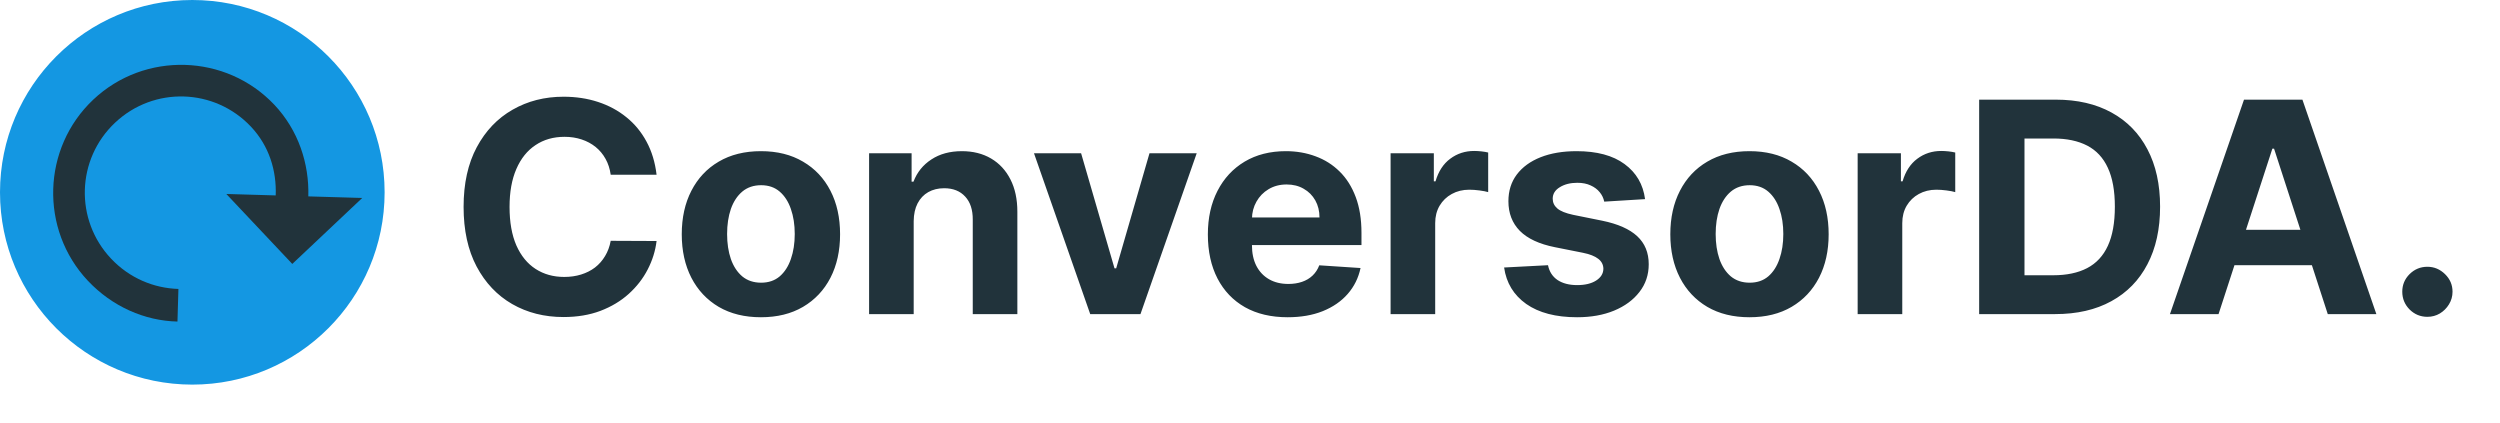 <svg width="195" height="33" viewBox="0 0 195 33" fill="none" xmlns="http://www.w3.org/2000/svg">
<circle cx="15" cy="15" r="14.75" fill="#1497E2" stroke="#1497E2" stroke-width="0.5"/>
<g clip-path="url(#clip0_5_38)">
<path d="M21.411 8.184C17.637 4.183 11.276 3.997 7.275 7.77C3.274 11.544 3.087 17.905 6.861 21.906C8.748 23.907 11.28 25.024 13.842 25.082L13.917 22.537C12.008 22.481 10.104 21.701 8.663 20.173C5.815 17.154 5.954 12.418 8.973 9.571C11.992 6.723 16.728 6.862 19.575 9.881C20.999 11.391 21.579 13.318 21.505 15.243L17.653 15.13L22.799 20.587L28.255 15.441L24.049 15.318C24.124 12.773 23.281 10.166 21.394 8.166L21.411 8.184Z" fill="#21333B"/>
</g>
<path d="M51.213 13.629H47.635C47.57 13.166 47.437 12.755 47.235 12.396C47.034 12.031 46.775 11.72 46.459 11.464C46.143 11.209 45.779 11.012 45.365 10.876C44.956 10.74 44.513 10.672 44.033 10.672C43.168 10.672 42.413 10.887 41.771 11.318C41.128 11.742 40.63 12.363 40.276 13.18C39.922 13.991 39.745 14.977 39.745 16.136C39.745 17.329 39.922 18.331 40.276 19.142C40.636 19.953 41.137 20.566 41.779 20.98C42.422 21.394 43.165 21.601 44.009 21.601C44.483 21.601 44.921 21.538 45.324 21.413C45.732 21.287 46.094 21.105 46.41 20.865C46.726 20.62 46.987 20.324 47.194 19.975C47.407 19.627 47.554 19.229 47.635 18.783L51.213 18.799C51.12 19.567 50.889 20.307 50.519 21.021C50.154 21.729 49.661 22.363 49.04 22.924C48.425 23.479 47.69 23.92 46.835 24.247C45.985 24.568 45.024 24.729 43.952 24.729C42.46 24.729 41.126 24.391 39.95 23.716C38.779 23.041 37.853 22.063 37.173 20.784C36.497 19.504 36.16 17.955 36.16 16.136C36.16 14.312 36.503 12.76 37.189 11.481C37.875 10.201 38.806 9.227 39.982 8.557C41.158 7.882 42.481 7.544 43.952 7.544C44.921 7.544 45.819 7.68 46.647 7.952C47.48 8.225 48.218 8.622 48.86 9.145C49.503 9.662 50.026 10.296 50.429 11.048C50.837 11.799 51.098 12.66 51.213 13.629ZM59.352 24.745C58.083 24.745 56.986 24.476 56.06 23.936C55.14 23.392 54.429 22.635 53.928 21.666C53.428 20.691 53.177 19.561 53.177 18.276C53.177 16.98 53.428 15.848 53.928 14.879C54.429 13.904 55.14 13.147 56.06 12.608C56.986 12.063 58.083 11.791 59.352 11.791C60.62 11.791 61.715 12.063 62.635 12.608C63.561 13.147 64.274 13.904 64.775 14.879C65.276 15.848 65.526 16.98 65.526 18.276C65.526 19.561 65.276 20.691 64.775 21.666C64.274 22.635 63.561 23.392 62.635 23.936C61.715 24.476 60.62 24.745 59.352 24.745ZM59.368 22.05C59.945 22.05 60.427 21.886 60.814 21.56C61.2 21.227 61.492 20.776 61.688 20.204C61.889 19.632 61.99 18.981 61.99 18.252C61.99 17.522 61.889 16.871 61.688 16.3C61.492 15.728 61.2 15.276 60.814 14.944C60.427 14.612 59.945 14.446 59.368 14.446C58.785 14.446 58.295 14.612 57.898 14.944C57.506 15.276 57.209 15.728 57.008 16.3C56.812 16.871 56.714 17.522 56.714 18.252C56.714 18.981 56.812 19.632 57.008 20.204C57.209 20.776 57.506 21.227 57.898 21.56C58.295 21.886 58.785 22.05 59.368 22.05ZM71.268 17.247V24.5H67.789V11.954H71.105V14.168H71.252C71.53 13.438 71.995 12.861 72.649 12.436C73.302 12.006 74.094 11.791 75.025 11.791C75.897 11.791 76.656 11.982 77.304 12.363C77.952 12.744 78.456 13.289 78.815 13.996C79.174 14.699 79.354 15.537 79.354 16.512V24.5H75.875V17.133C75.88 16.365 75.684 15.766 75.287 15.336C74.889 14.9 74.342 14.682 73.645 14.682C73.177 14.682 72.763 14.783 72.404 14.985C72.05 15.186 71.772 15.48 71.57 15.867C71.374 16.248 71.274 16.708 71.268 17.247ZM93.343 11.954L88.957 24.5H85.037L80.651 11.954H84.326L86.932 20.931H87.062L89.66 11.954H93.343ZM100.437 24.745C99.146 24.745 98.036 24.484 97.105 23.961C96.179 23.433 95.466 22.687 94.965 21.723C94.464 20.754 94.213 19.608 94.213 18.284C94.213 16.994 94.464 15.861 94.965 14.887C95.466 13.912 96.171 13.152 97.08 12.608C97.995 12.063 99.067 11.791 100.298 11.791C101.126 11.791 101.896 11.925 102.609 12.191C103.328 12.453 103.954 12.848 104.488 13.376C105.027 13.904 105.446 14.568 105.746 15.369C106.045 16.164 106.195 17.095 106.195 18.162V19.117H95.602V16.961H102.92C102.92 16.46 102.811 16.017 102.593 15.63C102.375 15.243 102.073 14.941 101.687 14.723C101.305 14.5 100.862 14.389 100.355 14.389C99.827 14.389 99.359 14.511 98.95 14.756C98.547 14.996 98.232 15.32 98.003 15.728C97.774 16.131 97.657 16.58 97.652 17.076V19.126C97.652 19.746 97.766 20.283 97.995 20.735C98.229 21.187 98.558 21.535 98.983 21.78C99.408 22.025 99.911 22.148 100.494 22.148C100.881 22.148 101.235 22.093 101.556 21.984C101.877 21.875 102.152 21.712 102.381 21.494C102.609 21.276 102.784 21.01 102.903 20.694L106.122 20.906C105.958 21.68 105.623 22.355 105.117 22.932C104.616 23.504 103.968 23.95 103.173 24.271C102.383 24.587 101.471 24.745 100.437 24.745ZM108.466 24.5V11.954H111.839V14.143H111.97C112.198 13.365 112.582 12.777 113.121 12.379C113.66 11.976 114.281 11.775 114.983 11.775C115.158 11.775 115.345 11.786 115.547 11.807C115.748 11.829 115.925 11.859 116.078 11.897V14.985C115.915 14.936 115.689 14.892 115.4 14.854C115.111 14.816 114.847 14.797 114.608 14.797C114.096 14.797 113.638 14.909 113.236 15.132C112.838 15.35 112.522 15.655 112.288 16.047C112.059 16.439 111.945 16.89 111.945 17.402V24.5H108.466ZM128.315 15.532L125.13 15.728C125.075 15.456 124.958 15.211 124.778 14.993C124.599 14.77 124.362 14.593 124.068 14.462C123.779 14.326 123.433 14.258 123.031 14.258C122.491 14.258 122.037 14.372 121.667 14.601C121.296 14.824 121.111 15.124 121.111 15.499C121.111 15.799 121.231 16.052 121.471 16.259C121.71 16.466 122.121 16.632 122.704 16.757L124.974 17.215C126.194 17.465 127.103 17.868 127.702 18.423C128.301 18.979 128.601 19.708 128.601 20.612C128.601 21.434 128.359 22.156 127.874 22.777C127.395 23.397 126.736 23.882 125.897 24.23C125.064 24.573 124.103 24.745 123.014 24.745C121.353 24.745 120.03 24.399 119.045 23.708C118.065 23.011 117.49 22.063 117.321 20.865L120.744 20.686C120.847 21.192 121.098 21.579 121.495 21.846C121.893 22.107 122.402 22.238 123.022 22.238C123.632 22.238 124.122 22.12 124.493 21.886C124.868 21.647 125.059 21.339 125.064 20.963C125.059 20.648 124.925 20.389 124.664 20.188C124.403 19.981 124 19.823 123.455 19.714L121.283 19.281C120.058 19.036 119.145 18.611 118.547 18.007C117.953 17.402 117.656 16.632 117.656 15.695C117.656 14.889 117.874 14.195 118.31 13.613C118.751 13.03 119.369 12.581 120.164 12.265C120.964 11.949 121.901 11.791 122.973 11.791C124.558 11.791 125.805 12.126 126.714 12.796C127.629 13.466 128.163 14.378 128.315 15.532ZM136.46 24.745C135.191 24.745 134.094 24.476 133.169 23.936C132.248 23.392 131.538 22.635 131.037 21.666C130.536 20.691 130.285 19.561 130.285 18.276C130.285 16.98 130.536 15.848 131.037 14.879C131.538 13.904 132.248 13.147 133.169 12.608C134.094 12.063 135.191 11.791 136.46 11.791C137.729 11.791 138.823 12.063 139.744 12.608C140.669 13.147 141.382 13.904 141.883 14.879C142.384 15.848 142.635 16.98 142.635 18.276C142.635 19.561 142.384 20.691 141.883 21.666C141.382 22.635 140.669 23.392 139.744 23.936C138.823 24.476 137.729 24.745 136.46 24.745ZM136.476 22.05C137.054 22.05 137.536 21.886 137.922 21.56C138.309 21.227 138.6 20.776 138.796 20.204C138.998 19.632 139.098 18.981 139.098 18.252C139.098 17.522 138.998 16.871 138.796 16.3C138.6 15.728 138.309 15.276 137.922 14.944C137.536 14.612 137.054 14.446 136.476 14.446C135.894 14.446 135.404 14.612 135.006 14.944C134.614 15.276 134.318 15.728 134.116 16.3C133.92 16.871 133.822 17.522 133.822 18.252C133.822 18.981 133.92 19.632 134.116 20.204C134.318 20.776 134.614 21.227 135.006 21.56C135.404 21.886 135.894 22.05 136.476 22.05ZM144.897 24.5V11.954H148.271V14.143H148.401C148.63 13.365 149.014 12.777 149.553 12.379C150.092 11.976 150.713 11.775 151.415 11.775C151.589 11.775 151.777 11.786 151.979 11.807C152.18 11.829 152.357 11.859 152.509 11.897V14.985C152.346 14.936 152.12 14.892 151.832 14.854C151.543 14.816 151.279 14.797 151.039 14.797C150.527 14.797 150.07 14.909 149.667 15.132C149.27 15.35 148.954 15.655 148.72 16.047C148.491 16.439 148.377 16.89 148.377 17.402V24.5H144.897ZM160.303 24.5H154.374V7.773H160.352C162.035 7.773 163.483 8.108 164.698 8.777C165.912 9.442 166.846 10.397 167.499 11.644C168.158 12.891 168.487 14.383 168.487 16.12C168.487 17.863 168.158 19.36 167.499 20.612C166.846 21.865 165.906 22.826 164.681 23.495C163.462 24.165 162.002 24.5 160.303 24.5ZM157.91 21.47H160.156C161.202 21.47 162.081 21.285 162.795 20.914C163.513 20.539 164.052 19.959 164.412 19.175C164.777 18.385 164.959 17.367 164.959 16.12C164.959 14.884 164.777 13.874 164.412 13.09C164.052 12.306 163.516 11.729 162.803 11.358C162.089 10.988 161.21 10.803 160.165 10.803H157.91V21.47ZM173.047 24.5H169.257L175.032 7.773H179.589L185.356 24.5H181.566L177.376 11.595H177.245L173.047 24.5ZM172.81 17.925H181.762V20.686H172.81V17.925ZM189.337 24.712C188.798 24.712 188.335 24.522 187.949 24.141C187.568 23.754 187.377 23.291 187.377 22.752C187.377 22.218 187.568 21.761 187.949 21.38C188.335 20.999 188.798 20.808 189.337 20.808C189.86 20.808 190.317 20.999 190.709 21.38C191.101 21.761 191.297 22.218 191.297 22.752C191.297 23.111 191.205 23.441 191.02 23.74C190.84 24.034 190.603 24.271 190.309 24.451C190.015 24.625 189.691 24.712 189.337 24.712Z" fill="#21333B"/>
<defs>
<clipPath id="clip0_5_38">
<rect width="20" height="20" fill="white" transform="translate(14.55 0.909) rotate(46.677)"/>
</clipPath>
</defs>
</svg>
